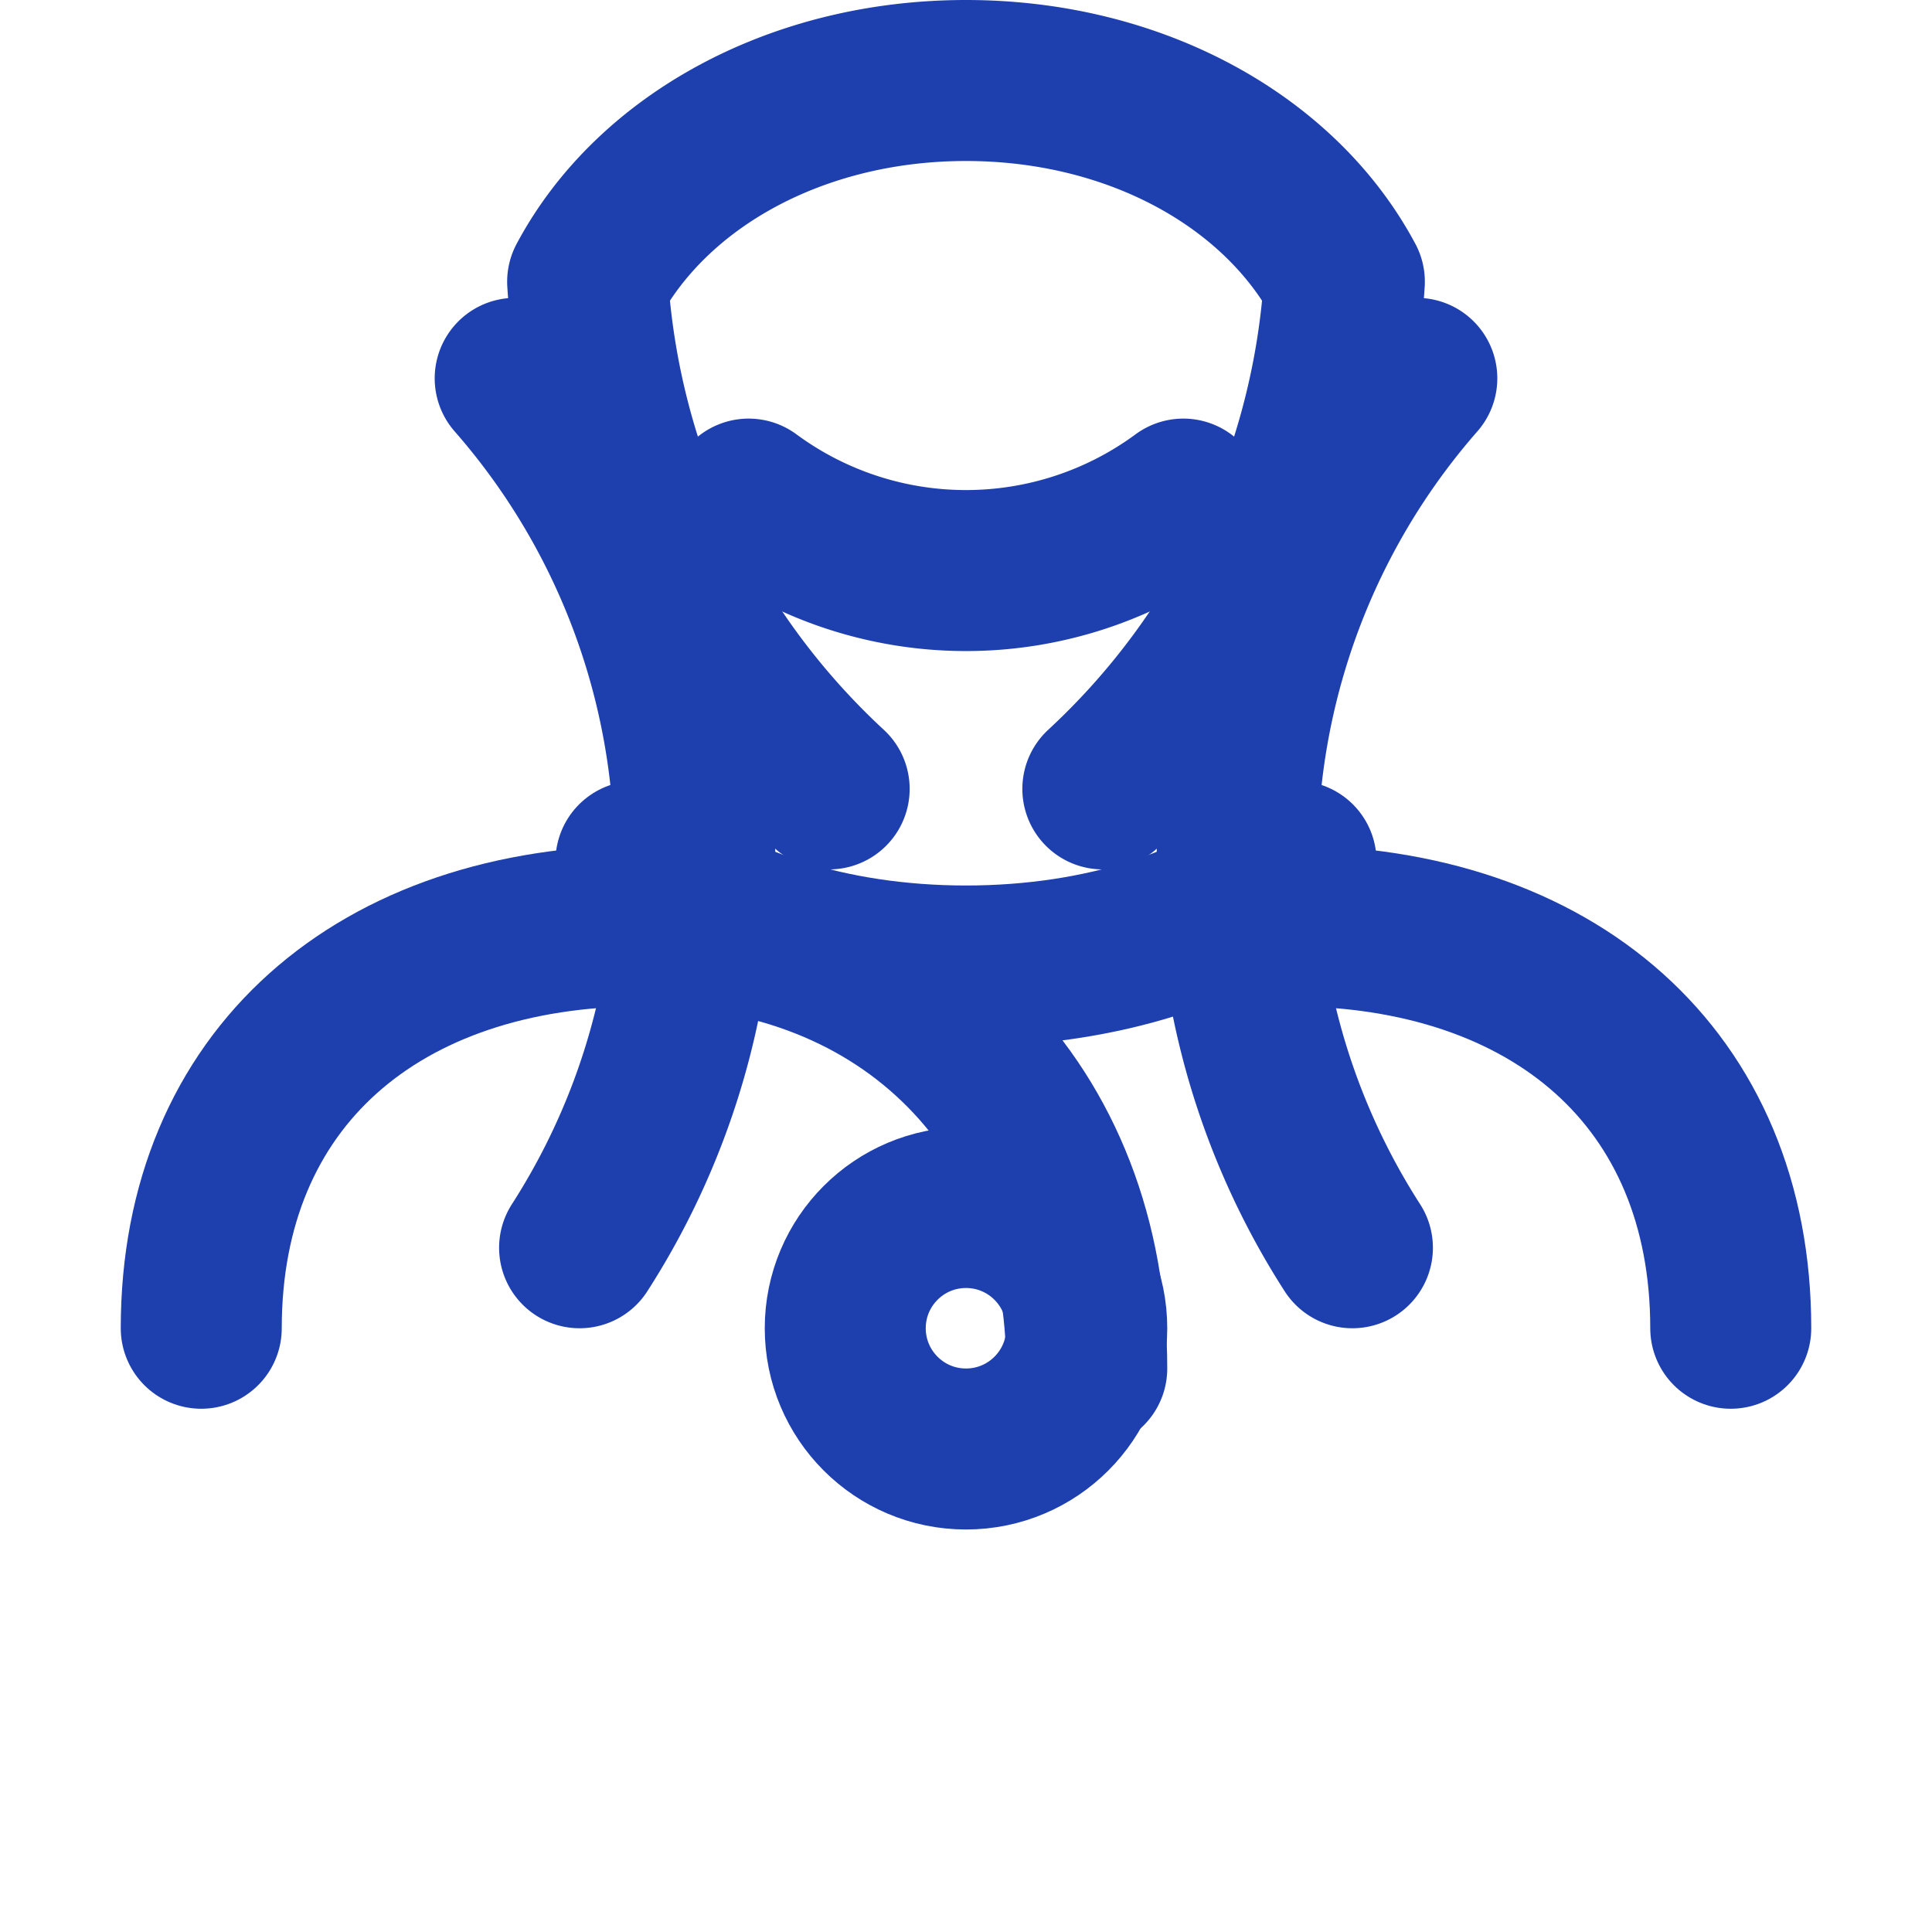 <svg xmlns="http://www.w3.org/2000/svg" width="24" height="24" viewBox="0 0 24 24" fill="none" stroke="#1E40AF" stroke-width="2" stroke-linecap="round" stroke-linejoin="round">
  <path d="M9.3 6.2a4.55 4.55 0 0 0 5.4 0"/>
  <path d="M7.9 10.7c.9.8 2.4 1.3 4.1 1.3s3.2-.5 4.1-1.3"/>
  <circle cx="12" cy="16.5" r="1.5"/>
  <path d="M2.5 16.5c0-3.1 2.2-5 5.5-5s5.5 2.3 5.5 5.5"/>
  <path d="M16 11.5c3.3 0 5.5 1.9 5.5 5"/>
  <path d="M10.3 9.8a9.4 9.4 0 0 1-3-6.3C8.1 2 9.9 1 12 1c2.1 0 3.9 1 4.7 2.5a9.4 9.4 0 0 1-3 6.3"/>
  <path d="M16.8 15.5a9 9 0 0 1 .8-10.8"/>
  <path d="M7.2 15.5a9 9 0 0 0-.8-10.8"/>
</svg>